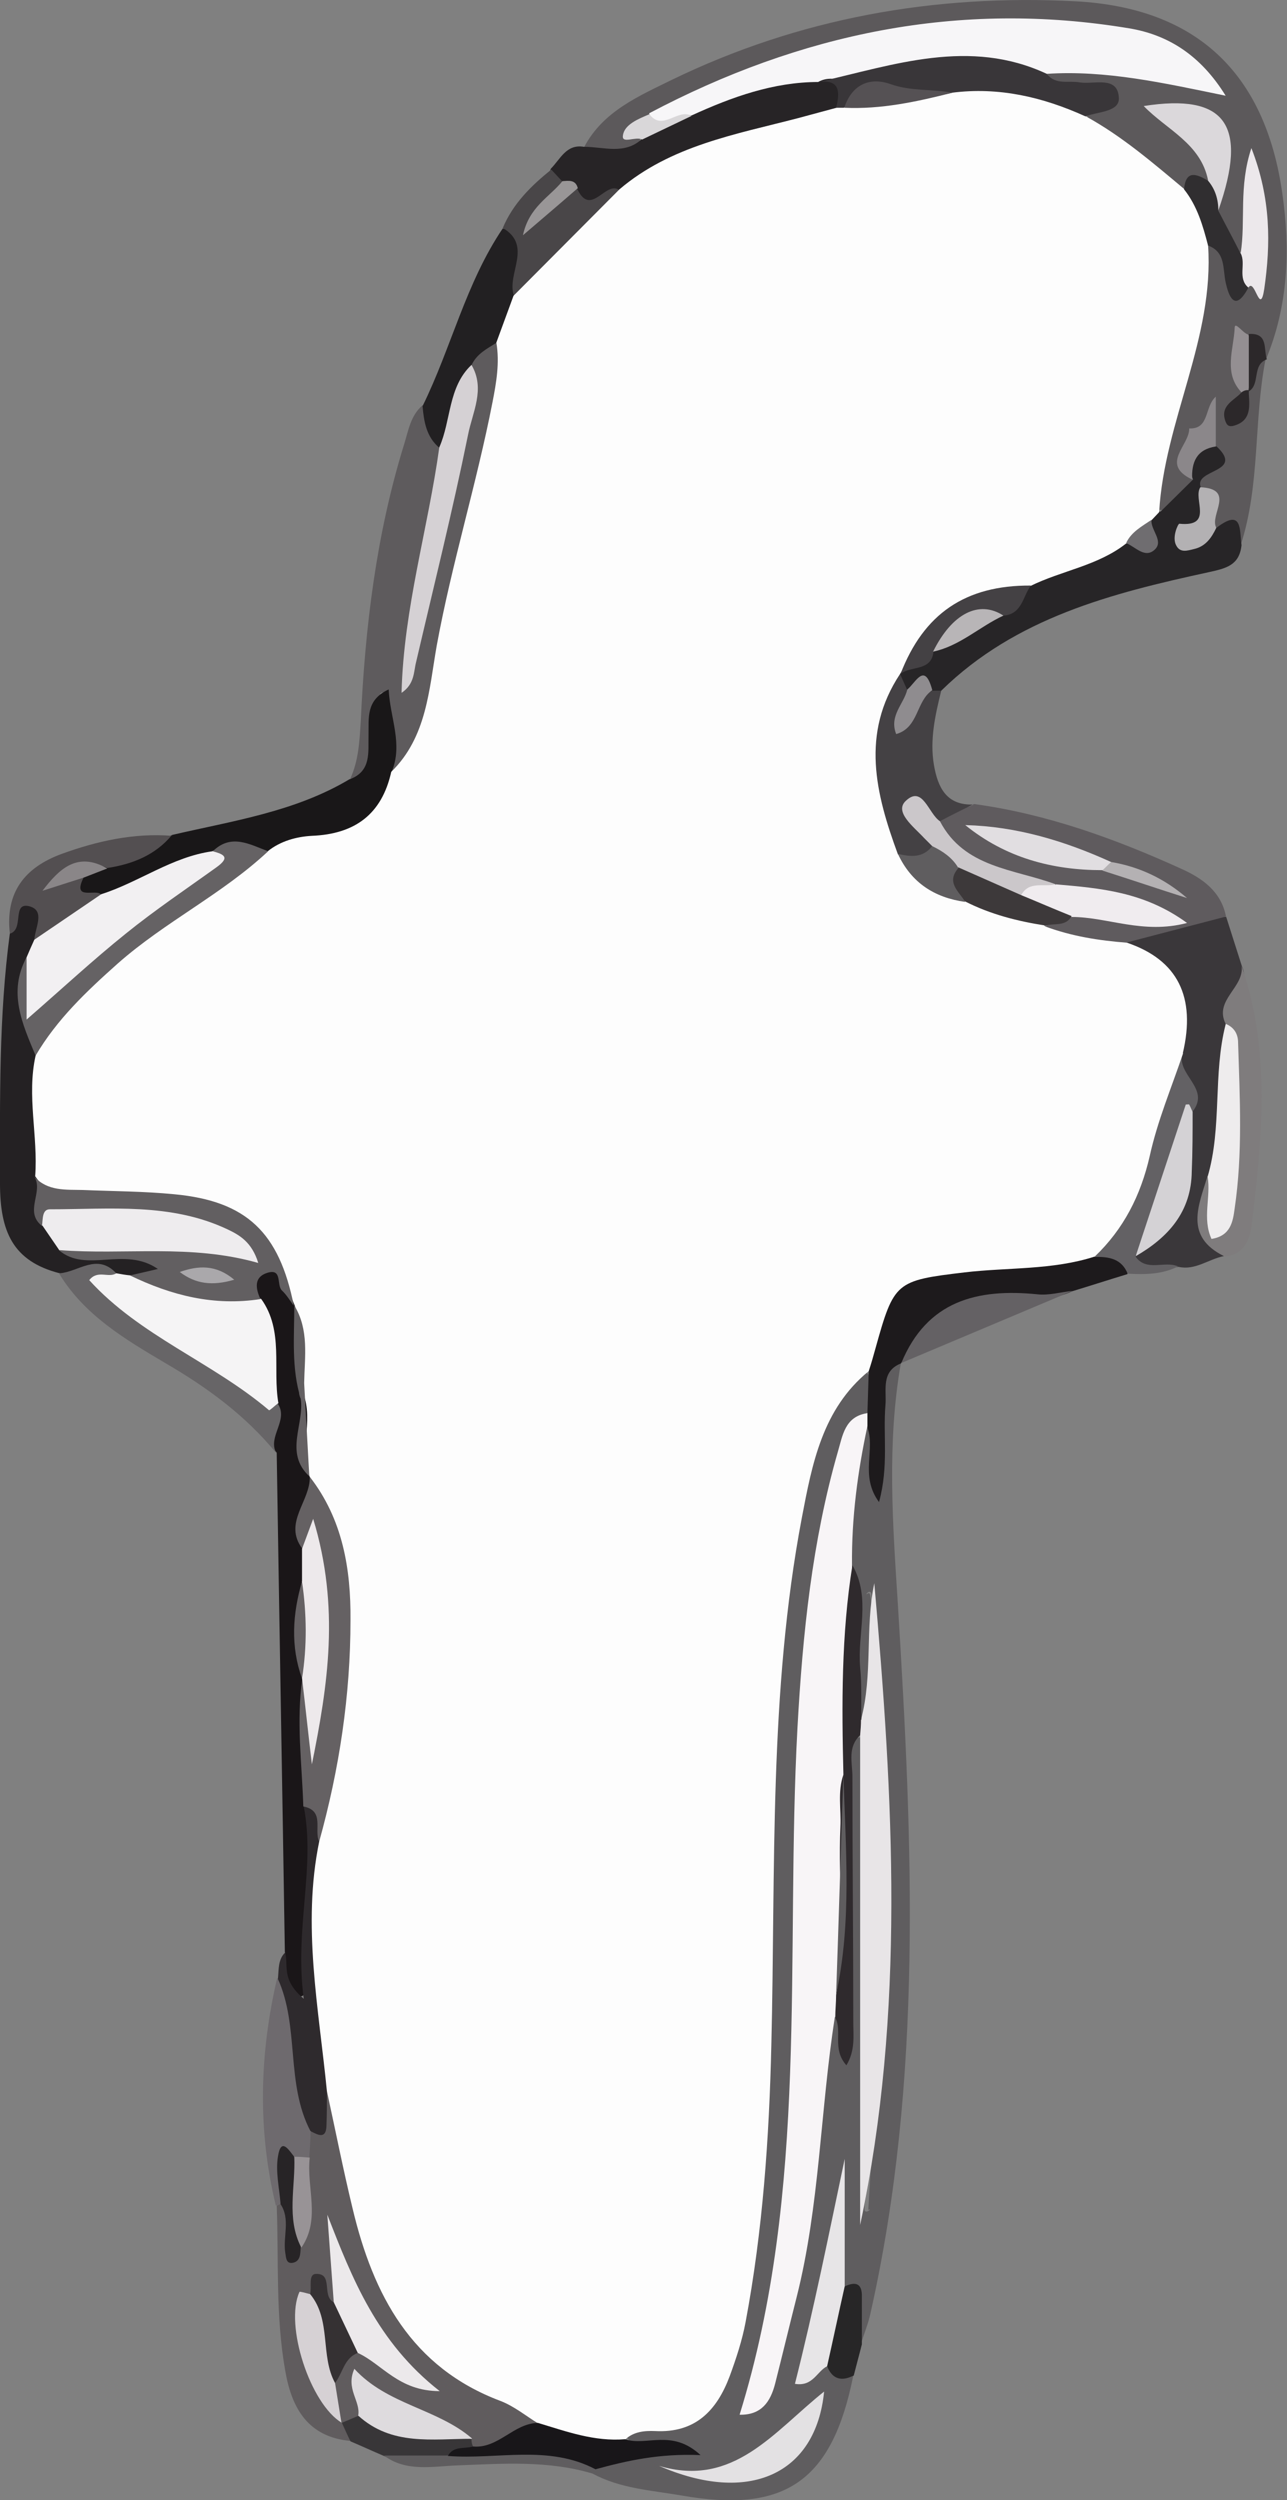 <?xml version="1.0" encoding="UTF-8"?>
<svg id="Layer_1" data-name="Layer 1" xmlns="http://www.w3.org/2000/svg" viewBox="0 0 30 58.24">
  <rect x="0" y="0" width="30" height="58.24" fill="#808080" stroke="none"/>
  <defs>
    <style>
      .cls-1 {
        fill: #d9d7d9;
      }

      .cls-1, .cls-2, .cls-3, .cls-4, .cls-5, .cls-6, .cls-7, .cls-8, .cls-9, .cls-10, .cls-11, .cls-12, .cls-13, .cls-14, .cls-15, .cls-16, .cls-17, .cls-18, .cls-19, .cls-20, .cls-21, .cls-22, .cls-23, .cls-24, .cls-25, .cls-26, .cls-27, .cls-28, .cls-29, .cls-30, .cls-31, .cls-32, .cls-33, .cls-34, .cls-35, .cls-36, .cls-37, .cls-38, .cls-39, .cls-40, .cls-41, .cls-42, .cls-43, .cls-44, .cls-45, .cls-46, .cls-47, .cls-48, .cls-49, .cls-50, .cls-51, .cls-52, .cls-53, .cls-54, .cls-55, .cls-56, .cls-57, .cls-58, .cls-59, .cls-60, .cls-61, .cls-62, .cls-63, .cls-64, .cls-65, .cls-66, .cls-67, .cls-68 {
        stroke-width: 0px;
      }

      .cls-2 {
        fill: #383638;
      }

      .cls-3 {
        fill: #dedbde;
      }

      .cls-4 {
        fill: #272627;
      }

      .cls-5 {
        fill: #444144;
      }

      .cls-6 {
        fill: #fdfdfd;
      }

      .cls-7 {
        fill: #ece9eb;
      }

      .cls-8 {
        fill: #cbc7ca;
      }

      .cls-9 {
        fill: #5c595b;
      }

      .cls-10 {
        fill: #302e30;
      }

      .cls-11 {
        fill: #222022;
      }

      .cls-12 {
        fill: #7f7c7d;
      }

      .cls-13 {
        fill: #d5d1d4;
      }

      .cls-14 {
        fill: #6e6a6e;
      }

      .cls-15 {
        fill: #636164;
      }

      .cls-16 {
        fill: #3a373a;
      }

      .cls-17 {
        fill: #181619;
      }

      .cls-18 {
        fill: #f8f5f7;
      }

      .cls-19 {
        fill: #494648;
      }

      .cls-20 {
        fill: #605c5e;
      }

      .cls-21 {
        fill: #8a8688;
      }

      .cls-22 {
        fill: #b4b1b3;
      }

      .cls-23 {
        fill: #656163;
      }

      .cls-24 {
        fill: #676567;
      }

      .cls-25 {
        fill: #989396;
      }

      .cls-26 {
        fill: #b3b1b3;
      }

      .cls-27 {
        fill: #5e5b5d;
      }

      .cls-28 {
        fill: #3d393a;
      }

      .cls-29 {
        fill: #eeecee;
      }

      .cls-30 {
        fill: #b8b5b7;
      }

      .cls-31 {
        fill: #948f92;
      }

      .cls-32 {
        fill: #f2f0f2;
      }

      .cls-33 {
        fill: #191718;
      }

      .cls-34 {
        fill: #e7e5e7;
      }

      .cls-35 {
        fill: #e3e1e3;
      }

      .cls-36 {
        fill: #8b878a;
      }

      .cls-37 {
        fill: #f0ecef;
      }

      .cls-38 {
        fill: #393639;
      }

      .cls-39 {
        fill: #5f5d5f;
      }

      .cls-40 {
        fill: #5f5b5e;
      }

      .cls-41 {
        fill: #dbd8db;
      }

      .cls-42 {
        fill: #aaa8ab;
      }

      .cls-43 {
        fill: #ede9eb;
      }

      .cls-44 {
        fill: #e8e5e7;
      }

      .cls-45 {
        fill: #999697;
      }

      .cls-46 {
        fill: #272426;
      }

      .cls-47 {
        fill: #534f51;
      }

      .cls-48 {
        fill: #242123;
      }

      .cls-49 {
        fill: #555154;
      }

      .cls-50 {
        fill: #f7f6f8;
      }

      .cls-51 {
        fill: #1a1618;
      }

      .cls-52 {
        fill: #ece8eb;
      }

      .cls-53 {
        fill: #6f6d70;
      }

      .cls-54 {
        fill: #646164;
      }

      .cls-55 {
        fill: #353133;
      }

      .cls-56 {
        fill: #d6d1d4;
      }

      .cls-57 {
        fill: #e1dee1;
      }

      .cls-58 {
        fill: #2e2a2d;
      }

      .cls-59 {
        fill: #1d1a1c;
      }

      .cls-60 {
        fill: #f5f4f5;
      }

      .cls-61 {
        fill: #eeeced;
      }

      .cls-62 {
        fill: #656264;
      }

      .cls-63 {
        fill: #d4d2d5;
      }

      .cls-64 {
        fill: #2f2a2d;
      }

      .cls-65 {
        fill: #625f61;
      }

      .cls-66 {
        fill: #2c282a;
      }

      .cls-67 {
        fill: #8f8c8f;
      }

      .cls-68 {
        fill: #272527;
      }
    </style>
  </defs>
  <path class="cls-39" d="M19.89,55.34c-.49,2.45-1.58,3.22-4.01,2.79-.7-.12-1.42-.16-2.07-.51.02-.04.05-.08.07-.12.54-.51,1.23-.5,1.89-.48-.4-.11-.91.27-1.2-.33.09-.14.23-.24.39-.25,1.42-.08,1.91-1.07,2.14-2.24.39-1.91.59-3.86.59-5.8,0-3.61.09-7.22.4-10.82.12-1.41.34-2.81.86-4.14.23-.61.48-1.25,1.15-1.54.45.3.27.7.16,1.08-.28.19-.38.48-.46.79-.61,2.38-.95,4.8-.97,7.25-.02,4.04-.08,8.08-.57,12.1-.1.8-.25,1.6-.51,2.37.77-2.42,1.09-4.91,1.28-7.43.03-.39-.07-.84.39-1.08.38.17.2-.12.2-.25-.03-1.78-.02-3.57,0-5.35,0-.35-.2-.92.52-.91.19.28.2.59.2.91-.01,3.14.08,6.27-.1,9.41-.01.23-.09.45-.09.68.02.13.2-.05.09.01.3-4.78.34-9.57.07-14.36-.03-.12-.18.07-.08,0,.03-.02.05,0,.06.07.11.71.16,1.43.12,2.15-.02.29.09.66-.37.74-.35-.36-.24-.82-.26-1.25-.04-.78.09-1.57-.13-2.33-.14-1.12-.06-2.21.42-3.26.43.02.27.38.35.55,0-.4-.02-.86,0-1.31.01-.37.05-.76.58-.73-.33,1.87-.19,3.76-.07,5.63.34,5.53.59,11.05-.64,16.51-.05.24-.15.47-.22.71-.45-.37-.07-1.03-.5-1.4-.22-.77-.07-1.53-.01-2.3-.02,1.29-.25,2.54-.6,3.77-.05.18-.1.38.2.39.26.05.5.13.72.27Z"/>
  <path class="cls-9" d="M13.62,3.42c.44-.83,1.27-1.18,2.04-1.56C18.63.42,21.78-.14,25.07.03c2.81.15,4.42,1.66,4.82,4.47.19,1.32.14,2.62-.38,3.87-.17-.12-.29-.3-.46-.41-.19.37-.02.75-.06,1.12.04.1-.09.19-.02.29,0-.06.02-.11.04-.17,0-.08.02-.16.02-.24.1-.25,0-.65.47-.59-.28,1.43-.12,2.92-.58,4.33q-.15-.45-.61-.38c-.25-.28-.09-.74-.41-.99-.15-.4.46-.58.28-.99-.04-.24.04-.47.09-.66.08-.14-.18,0-.06-.02-.18.52-.72.95-.37,1.59-.24.3-.36.8-.92.59-.17-.79-.06-1.59.26-2.28.38-.82.57-1.63.55-2.51-.01-.4.09-.8.26-1.18.32-.44.5-.13.68.13.14.2.05.6.47.57.25-.79.01-1.59.05-2.38-.06.56.11,1.15-.21,1.68-.58.02-.51-.52-.71-.83-.03-.31.05-.61.09-.92q.17-1.25-1.16-1.47c.38.43,1.01.71,1.06,1.42-.16.31-.5.27-.76.37-.77-.55-1.69-.92-2.19-1.79.09-.13.24-.19.35-.36-.27-.21-.61-.08-.88-.18-.21-.07-.55-.08-.33-.47,1.13-.41,2.23.04,3.47.15-.9-.76-1.86-1.05-2.9-1.11-3.41-.19-6.62.57-9.66,2.08-.45.07-.43.42-.47.75-.45.22-.88.28-1.28-.09Z"/>
  <path class="cls-27" d="M8.16,18.15c.2-.43.22-.88.25-1.36.1-2.18.36-4.34,1.01-6.44.1-.32.15-.67.43-.91.34.26.42.67.56,1.04-.13,1.65-.66,3.22-.86,4.86-.02.17-.13.34-.04.49.23-1.62.5-3.24.94-4.83.23-.81.38-1.64.44-2.48.13-.35.25-.73.77-.5.26.47.2.98.08,1.46-.6,2.36-1.06,4.76-1.64,7.13-.14.55-.2,1.2-.91,1.4-.4-.57-.2-1.21-.25-1.83.02-.12-.16.02-.04-.01.04-.01.06.02.04.08-.13.39-.09.79-.16,1.18-.06.36-.08.76-.62.71Z"/>
  <path class="cls-20" d="M8.17,56.86c-.99-.09-1.37-.76-1.52-1.63-.23-1.28-.15-2.57-.2-3.85.04-.02.08-.04.12-.06.32.12.3.41.32.67.01.13-.03-.03,0,.09.01.05.06.03.07-.07.05-.58.01-1.15.03-1.73,0-.19.04-.36.12-.53.44-.23.16-.82.54-1.08.41.1.36.47.4.76.15.89.33,1.78.59,2.65.5,1.63,1.39,2.92,3.03,3.59.36.15.79.27.89.74-.4.41-.85.74-1.46.73-.09-.03-.16-.08-.24-.14-.69-.6-1.6-.78-2.32-1.32-.11.21,0,.41-.1.58-.12.16-.26.26-.47.16-.17-.28-.37-.56-.3-.92.09-.39.25-.72.68-.83.44,0,.7.35,1.01.53-.87-.97-1.43-2.11-1.61-3.29,0,.17.07.46.17.76.1.3.14.61-.04.9-.23.26-.41-.24-.64-.04-.11,1.06,0,2.05.73,2.89.13.11.33.19.19.43Z"/>
  <path class="cls-51" d="M6.64,45.47c-.06-3.88-.13-7.75-.19-11.63-.35-.4-.07-.89-.17-1.32-.06-.72-.06-1.46-.37-2.13-.13-.4-.11-.83.35-.89.53-.08.48.53.7.83.04.09.07.18.09.27.11.6-.03,1.21.14,1.81.2.6-.08,1.24.14,1.84.03.08.05.17.06.26.04.56-.5,1.06-.18,1.66.05.24.04.47,0,.71-.15.72-.16,1.44,0,2.17.03.1.05.2.07.31.07.93-.02,1.86.1,2.78.22,1.3-.17,2.58-.11,3.88.01.24-.11.53-.42.51-.36-.03-.27-.34-.27-.58,0-.15,0-.31.07-.45Z"/>
  <path class="cls-68" d="M28.35,12.3c.62-.48.54.05.59.4-.05.47-.36.54-.77.63-2.26.49-4.49,1.06-6.22,2.75-.05.06-.12.08-.2.07-.18-.09-.37-.04-.55,0-.2-.01-.28-.14-.29-.33.01-.08.04-.16.09-.23.23-.23.55-.35.78-.58.51-.28,1.01-.59,1.53-.85.33-.13.45-.48.71-.69.7-.39,1.46-.64,2.21-.92.35.05.5-.12.52-.45.06-.12.14-.22.3-.18.25-.25.51-.5.76-.75-.22-.55-.12-.87.55-.77.66.62-.54.52-.37.95.33.44.27.81-.21,1.1.24.1.37-.17.58-.16Z"/>
  <path class="cls-16" d="M28.58,21.35c.12.38.24.75.36,1.13.23.51-.22.94-.14,1.43-.33,1.1.01,2.29-.4,3.38-.3.68-.18,1.33.13,1.97-.36.07-.67.34-1.06.25-.35.05-.71.17-1.03-.09-.02-.13-.02-.27.08-.34.98-.81,1.09-1.93,1.09-3.08.22-.52-.28-.94-.23-1.43,0-.09,0-.19.02-.28q.24-1.31-.91-2.06c-.14-.09-.24-.2-.26-.37.72-.45,1.49-.64,2.34-.5Z"/>
  <path class="cls-48" d="M1.39,29.66C.3,29.38,0,28.69,0,27.57c0-1.95-.03-3.89.23-5.83.02-.02.04-.04.06-.07.19-.22-.18-.85.42-.72.46.1.41.55.28.94-.07.18-.15.36-.21.54-.3.8.08,1.51.28,2.24.05.81.02,1.63.02,2.44.03.44-.06.89.1,1.31.14.23.31.42.56.53.46.15.93.02,1.38.1.24.04.53.08.57.38.04.33-.24.39-.49.44-.15.01-.3,0-.45-.03-.43-.25-.95.1-1.37-.19Z"/>
  <path class="cls-40" d="M28.58,21.35c-.77.2-1.53.4-2.3.6-.7.3-1.34.19-1.92-.29.07-.3.34-.34.57-.44.67-.2,1.32.15,2,.08-.77-.27-1.56-.36-2.34-.53-.78-.18-1.57-.29-2.23-.8-.27-.21-.56-.39-.51-.8.12-.46.6-.25.86-.44,1.69.23,3.29.81,4.83,1.51.49.22.93.53,1.04,1.12Z"/>
  <path class="cls-33" d="M8.16,18.15c.5-.19.42-.63.43-1.02.01-.4-.07-.82.47-1.07.03.66.34,1.27.07,1.92,0,1-.24,1.36-1.13,1.6-.53.14-1.08.23-1.61.38-.48-.04-.97-.26-1.44.08-.89.27-1.71.75-2.63.96-.36-.05-.76-.06-.5-.61.15-.2.36-.31.6-.37.54-.15,1.09-.29,1.59-.57,1.42-.33,2.87-.54,4.14-1.3Z"/>
  <path class="cls-59" d="M20.22,32.91l.03-.97c-.2-1.52.4-2.34,1.89-2.5,1.11-.12,2.23-.24,3.34-.37.4.04.82.03.8.61-.43.13-.86.27-1.29.4-.58.27-1.23.18-1.83.31-.88.18-1.63.61-2.16,1.37h0c-.47.19-.33.62-.36.97-.06.7.08,1.42-.15,2.26-.46-.62-.07-1.24-.28-1.76-.09-.1-.09-.21,0-.31Z"/>
  <path class="cls-46" d="M13.62,3.42c.45,0,.94.19,1.34-.18.23-.48.8-.46,1.13-.79.94-.53,1.95-.75,3.02-.77.53.06.77.3.54.84-.23.41-.67.41-1.06.5-1.4.31-2.78.68-4,1.49-.41.12-.8.53-1.25.09-.13-.11-.28-.21-.41-.32-.1-.1-.15-.21-.09-.35.22-.22.36-.58.77-.51Z"/>
  <path class="cls-5" d="M22.7,18.73c-.26.13-.53.26-.79.4-.16.03-.34-.16-.39-.11-.11.13.08.24.15.36.07.13.15.25.14.41-.29.44-.64.41-1.02.13-.65-1.07-.77-2.21-.45-3.4.09-.33.17-.75.64-.82.06.13.11.25.17.38.03.21.18.22.58.01.07,0,.14,0,.21,0-.14.57-.27,1.14-.17,1.73.09.52.29.95.93.92Z"/>
  <path class="cls-11" d="M11.58,7.98c-.22.14-.47.26-.59.53-.29.62-.07,1.45-.75,1.92-.3-.25-.36-.61-.39-.97.67-1.36,1.01-2.87,1.87-4.14.91.26.42.96.46,1.49-.09.45-.21.89-.6,1.18Z"/>
  <path class="cls-58" d="M6.64,45.47c.1.28-.11.63.44,1.09-.22-1.65.28-3.05,0-4.48.67-.08.52.46.61.82-.3,1.59-.1,3.17.09,4.75.05.37.14.75-.16,1.06,0,.27,0,.54-.01.81-.01.32-.2.21-.36.13-.27-.14-.48-.37-.51-.64-.1-.98-.37-1.94-.26-2.93.02-.21,0-.44.17-.6Z"/>
  <path class="cls-12" d="M28.53,29.26c-.93-.46-.59-1.18-.38-1.87.26.17.22.48.36.94.19-1.64.28-3.06.06-4.48-.28-.56.45-.85.37-1.36.69,2.01.48,4.05.23,6.09-.04.31-.2.67-.64.69Z"/>
  <path class="cls-24" d="M1.39,29.66c.44-.03.87-.48,1.32,0-.34.23-.13.34.07.51,1.13.98,2.53,1.59,3.69,2.52.27.39-.24.77-.03,1.16-.72-.88-1.61-1.53-2.59-2.1-.93-.55-1.88-1.11-2.47-2.08Z"/>
  <path class="cls-14" d="M6.47,46.08c.52,1.13.18,2.45.77,3.57,0,.2-.02.4-.03.61-.09.08-.2.1-.32.11-.4.22-.06.71-.36.97-.03.02-.07.03-.1.04-.43-1.77-.38-3.54.03-5.3Z"/>
  <path class="cls-47" d="M4.01,19.45c-.39.47-.92.68-1.51.77-.39-.2-.69.1-.89.14.02,0,.19-.11.34.08-.28.56.29.25.41.4-.4.54-.82,1.04-1.56,1.06.01-.28.27-.69-.12-.79-.41-.1-.11.54-.45.64-.11-.96.34-1.54,1.21-1.86.83-.3,1.68-.49,2.57-.42Z"/>
  <path class="cls-19" d="M11.98,6.89c-.18-.51.45-1.16-.26-1.58.24-.57.66-.98,1.13-1.36l.26.28c.05.33-.3.43-.39.63.24-.12.31-.57.74-.45.32.66.66-.22.98.02-.64,1.01-1.36,1.93-2.47,2.48Z"/>
  <path class="cls-15" d="M26.29,29.68c-.14-.36-.44-.41-.78-.4.84-1.42,1.18-3.03,1.77-4.55.05-.12.16-.18.29-.2-.17.5.66.82.23,1.36-.45,1.12-.61,2.36-1.34,3.37.26.38.68.1,1,.24-.37.19-.77.19-1.17.17Z"/>
  <path class="cls-54" d="M21.01,31.75c.6-1.45,1.77-1.74,3.17-1.6.27.03.54-.05.82-.08-1.33.56-2.66,1.12-3.99,1.68Z"/>
  <path class="cls-2" d="M7.96,56.44c.13-.05.26-.11.38-.16.89.15,1.78.29,2.65.54,0,.06.01.12.04.18-.16.27-.46.22-.69.31-.46-.04-.94.12-1.39-.1-.26-.11-.52-.23-.78-.34-.07-.14-.13-.28-.2-.43h0Z"/>
  <path class="cls-4" d="M19.89,55.34c-.28.14-.49.08-.61-.22-.2-.69.03-1.29.41-1.86.26-.12.41-.07.4.25,0,.37,0,.73,0,1.1-.06.24-.13.49-.19.73Z"/>
  <path class="cls-39" d="M8.95,57.2c.5,0,1,0,1.5,0,.76-.06,1.5-.32,2.28-.26.46.03.95.04,1.16.58-.03.03-.05.07-.08.1-1.04-.31-2.09-.23-3.15-.19-.57.02-1.19.16-1.71-.23Z"/>
  <path class="cls-6" d="M27.58,24.53c-.27.8-.6,1.58-.78,2.4-.21.92-.61,1.7-1.28,2.34-.99.32-2.03.25-3.04.37-1.6.19-1.64.22-2.07,1.76-.05.18-.1.36-.16.54-1.08.88-1.32,2.16-1.56,3.42-.77,4.06-.61,8.18-.71,12.28-.05,2.16-.2,4.32-.6,6.45-.08.43-.22.85-.37,1.26-.3.8-.8,1.33-1.74,1.28-.24-.01-.5.01-.7.2-.78.43-1.44.19-2.03-.38-.29-.18-.56-.4-.87-.52-2.08-.78-2.97-2.47-3.45-4.48-.22-.91-.4-1.82-.6-2.74-.19-1.93-.58-3.86-.18-5.81.02-1.41.29-2.79.45-4.18.17-1.49-.24-2.91-.67-4.32h0c-.27-.68.15-1.42-.22-2.08-.15-.63.08-1.28-.13-1.91h0c-.71-1.78-1.57-2.33-3.55-2.39-.86-.03-1.85.34-2.5-.62.07-.94-.2-1.87.01-2.81.08-.54.31-1.01.73-1.37,1.46-1.28,2.89-2.58,4.68-3.39.3-.24.67-.34,1.03-.36,1-.04,1.63-.5,1.85-1.49.83-.81.88-1.92,1.06-2.94.35-1.91.93-3.77,1.3-5.67.09-.46.17-.92.09-1.39.13-.36.27-.73.4-1.09l2.47-2.48c1.2-1.02,2.71-1.28,4.17-1.66.3-.08.59-.16.89-.24.08-.07.16-.13.25-.18.8-.19,1.63-.22,2.43-.4,1.14-.13,2.26-.16,3.13.78.84.46,1.56,1.08,2.29,1.69.63.24.73.72.56,1.31.15,2.17-1.02,4.1-1.14,6.22-.06.06-.12.13-.18.19-.15.24-.25.52-.59.54-.66.52-1.5.63-2.23.99-.16.1-.33.19-.51.22-1.13.22-1.95.86-2.53,1.83,0,0,0,0,0,0-.92,1.39-.57,2.79-.05,4.2.51.39,1,.83,1.66.96.57.29,1.3.18,1.77.72.62.23,1.26.33,1.91.38q1.77.6,1.3,2.58Z"/>
  <path class="cls-18" d="M20.22,32.91c0,.1,0,.21,0,.31-.23,1.07-.37,2.14-.36,3.23.03,1.62.03,3.24-.11,4.86-.18,1.68-.03,3.36-.08,5.04-.01.23,0,.47-.21.64-.34,2.17-.35,4.38-.89,6.52-.17.67-.33,1.34-.5,2.01-.11.43-.32.74-.83.73,1.63-5.25,1.06-10.67,1.35-16.02.12-2.17.34-4.32.94-6.41.11-.37.16-.82.68-.9Z"/>
  <path class="cls-44" d="M20.07,40.06c.28-1.05.09-2.13.31-3.18.44,4.99.73,9.98-.33,14.95v-11.42c-.11-.13-.09-.24.02-.36Z"/>
  <path class="cls-64" d="M20.07,40.06c0,.12-.01.24-.02.36-.3.28-.18.64-.18.97,0,1.9.02,3.8.02,5.71,0,.32.05.66-.16,1.01-.34-.38-.09-.79-.26-1.11,0-.18.02-.35.02-.53.22-1.3.04-2.61.1-3.92.02-.4-.07-.81.07-1.21-.04-1.63-.05-3.26.21-4.88.44.77.11,1.59.18,2.38.04.4.02.81.03,1.22Z"/>
  <path class="cls-17" d="M12.54,56.44c.66.2,1.32.44,2.03.38.5.17,1.09-.25,1.76.37-.97-.04-1.71.13-2.45.33-1.1-.58-2.29-.22-3.44-.31.13-.24.38-.16.59-.22.59.05.94-.54,1.51-.55Z"/>
  <path class="cls-34" d="M19.69,53.26c-.14.62-.27,1.24-.41,1.86-.24.12-.33.48-.75.41.44-1.74.79-3.48,1.16-5.24v2.97Z"/>
  <path class="cls-35" d="M15.36,57.44c1.74.52,2.68-.8,3.85-1.73-.19,1.93-1.76,2.64-3.85,1.73Z"/>
  <path class="cls-50" d="M19.08,1.91c-1.05,0-2.02.35-2.96.78-.33-.08-.69.68-.99-.05C18.65.78,22.36,0,26.32.66c.91.15,1.67.63,2.25,1.57-1.46-.3-2.79-.6-4.17-.51-.14.1-.3.13-.45.09-1.21-.34-2.4-.39-3.59.1-.42.18-.86-.24-1.29,0Z"/>
  <path class="cls-38" d="M19.08,1.91c1.76-.4,3.52-1.03,5.32-.19.21.27.51.15.77.2.34.05.88-.16.91.35.03.34-.49.33-.78.44-.99-.45-2.02-.69-3.11-.55-.83.22-1.75-.26-2.52.35-.06,0-.12,0-.18,0,.09-.36.1-.67-.42-.6Z"/>
  <path class="cls-41" d="M28.16,4.2c-.17-.86-.97-1.18-1.5-1.73,1.91-.3,2.44.44,1.74,2.43-.26-.17-.34-.41-.24-.7Z"/>
  <path class="cls-52" d="M28.92,5.9c.12-.76-.05-1.55.25-2.45.46,1.18.45,2.24.3,3.28-.1.66-.22-.27-.37-.03-.47-.17-.37-.47-.18-.8Z"/>
  <path class="cls-10" d="M28.92,5.9c.13.25-.08.58.18.8-.32.6-.46.19-.53-.12-.07-.33,0-.71-.41-.86-.12-.46-.25-.92-.56-1.31.04-.46.29-.36.56-.2.17.2.24.44.24.7.17.33.35.66.52,1Z"/>
  <path class="cls-26" d="M28.35,12.3c-.11.23-.25.43-.52.49-.16.04-.32.09-.41-.08-.11-.19.04-.51.07-.51.81.08.31-.58.49-.85.83.04.21.64.37.94Z"/>
  <path class="cls-36" d="M28.34,10.4c-.45.07-.57.37-.55.77-.76-.36-.06-.79-.07-1.19.48.02.35-.5.62-.74v1.16Z"/>
  <path class="cls-31" d="M28.94,9.14c-.43-.45-.18-1.01-.16-1.5,0-.17.19.12.31.15.31.44.1.88,0,1.33v-.02c-.03.09-.08.11-.16.05Z"/>
  <path class="cls-1" d="M15.13,2.65c.31.43.67-.14.99.05-.38.18-.77.37-1.15.55-.15-.08-.48.11-.45-.09.03-.26.36-.39.62-.5Z"/>
  <path class="cls-66" d="M28.94,9.14c.05-.04.11-.06.17-.05,0,.03,0,.06,0,.09.02.31.05.63-.36.74-.13.03-.16-.04-.19-.12-.12-.36.21-.47.38-.66Z"/>
  <path class="cls-66" d="M29.11,9.11c0-.44,0-.88,0-1.33.46-.03.34.35.42.59,0,0,0,0,0,0-.35.13-.15.57-.41.74Z"/>
  <path class="cls-13" d="M10.24,10.42c.28-.63.2-1.4.75-1.92.33.56.02,1.11-.08,1.63-.36,1.77-.8,3.53-1.21,5.29-.06.23-.03.51-.34.72.05-1.98.62-3.83.88-5.72Z"/>
  <path class="cls-7" d="M7.78,53.63c-.05-.68-.1-1.36-.15-2.04.58,1.49,1.16,2.97,2.62,4.11-.96,0-1.34-.63-1.91-.89-.55-.22-.76-.6-.56-1.18Z"/>
  <path class="cls-3" d="M11,56.81c-.92,0-1.87.17-2.65-.54.06-.34-.3-.62-.09-1.09.77.84,1.92.92,2.74,1.62Z"/>
  <path class="cls-56" d="M7.97,56.44c-.74-.44-1.34-2.28-.99-3.05,0-.02.16.03.25.05.77.53.59,1.32.58,2.07.05.31.1.62.15.93,0,0,0,0,0,0Z"/>
  <path class="cls-55" d="M7.81,55.51c-.35-.64-.08-1.46-.58-2.07.04-.16-.05-.46.13-.47.42-.02.13.52.42.66l.56,1.18c-.32.12-.35.47-.53.7Z"/>
  <path class="cls-46" d="M6.54,51.34c-.03-.37-.12-.76-.06-1.11.07-.45.25-.15.37,0,.35.68.13,1.41.16,2.11-.01.15,0,.33-.18.37-.16.03-.16-.11-.18-.23-.06-.38.13-.79-.12-1.15Z"/>
  <path class="cls-25" d="M7.02,52.35c-.35-.68-.13-1.41-.16-2.11.12,0,.24.01.36.02-.08.7.26,1.43-.19,2.09Z"/>
  <path class="cls-60" d="M6.48,32.69c-.07.05-.19.17-.21.16-1.32-1.12-3.01-1.73-4.19-3.03.2-.25.45-.04.63-.16.11.02.22.04.33.05,1.01.23,2.08.09,3.05.55.53.74.26,1.62.4,2.43Z"/>
  <path class="cls-65" d="M6.08,30.26c-1.08.17-2.08-.08-3.05-.55.18-.04.35-.08.65-.15-.78-.54-1.67.11-2.31-.44,1.04-.53,2.13-.2,3.2-.21.24,0,.48.1.73.09-1.38-.72-2.84-.65-4.33-.45-.41-.33.05-.79-.17-1.14.31.34.73.3,1.13.31.71.03,1.43.03,2.14.1,1.68.16,2.44.89,2.78,2.6-.09-.12-.17-.26-.28-.36-.13-.13.02-.52-.34-.41-.32.1-.27.37-.16.61Z"/>
  <path class="cls-23" d="M7.22,34.4c.77.99.96,2.15.95,3.34,0,1.75-.26,3.47-.73,5.16-.13-.27.14-.72-.37-.82-.03-1-.17-1.99-.02-2.99.71.49.25,1.11.26,1.86.21-1.67,0-3.17,0-4.66,0-.13-.12-.2-.26-.21-.46-.61.19-1.11.17-1.68Z"/>
  <path class="cls-43" d="M7.04,36.08c.05-.14.11-.29.26-.7.63,2.07.34,3.89-.03,5.72-.08-.67-.15-1.34-.23-2.01,0,0,0,0,0,0-.17-.75-.15-1.51,0-2.26,0-.25,0-.5,0-.76Z"/>
  <path class="cls-23" d="M7.04,36.84c.11.75.12,1.51,0,2.26-.27-.75-.22-1.51,0-2.26Z"/>
  <path class="cls-23" d="M7.09,32.22c.04.72.08,1.45.12,2.17-.59-.55-.11-1.21-.2-1.81-.07-.14-.04-.26.08-.36Z"/>
  <path class="cls-65" d="M7.09,32.22c-.03.12-.05.24-.08.36-.22-.71-.15-1.44-.15-2.17.35.57.24,1.2.23,1.81Z"/>
  <path class="cls-5" d="M20.99,15.7c.54-1.4,1.51-2.07,3.04-2.06-.19.25-.2.66-.63.7-.73-.07-1.17.41-1.64.84-.05.47-.53.32-.77.52Z"/>
  <path class="cls-30" d="M21.75,15.18c.44-.89,1.07-1.21,1.64-.84-.56.26-1.02.71-1.64.84Z"/>
  <path class="cls-67" d="M21.73,16.08c-.38.25-.31.87-.84,1.02-.17-.43.18-.7.26-1.04.2-.16.4-.65.58.01Z"/>
  <path class="cls-53" d="M26.25,12.65c.12-.26.37-.39.59-.54-.02.24.29.49.08.69-.23.22-.45-.06-.67-.15Z"/>
  <path class="cls-61" d="M28.57,23.85c.2.08.29.24.29.44.04,1.29.11,2.57-.08,3.86-.04.3-.09.64-.54.71-.22-.48-.01-.98-.09-1.45.34-1.16.12-2.38.42-3.55Z"/>
  <path class="cls-63" d="M26.47,29.27c.39-1.18.78-2.36,1.17-3.54,0,0,.08-.01.08,0,.03.05.05.11.08.17,0,.46,0,.93-.02,1.39-.01.94-.55,1.54-1.32,1.98Z"/>
  <path class="cls-32" d="M.8,21.89l1.56-1.06c.88-.28,1.65-.87,2.59-1,.11-.06.26-.11.33,0,.18.29-.06.46-.25.6-.73.52-1.47,1.04-2.15,1.64-.56.49-1.2.89-1.66,1.49-.13.17-.33.35-.55.25-.2-.08-.14-.33-.13-.5.02-.34-.09-.68.08-1.01.06-.14.12-.28.18-.41Z"/>
  <path class="cls-29" d="M.98,28.55c.02-.15,0-.38.18-.38,1.4,0,2.82-.16,4.15.47.27.13.56.29.71.78-1.58-.45-3.11-.18-4.64-.3-.13-.19-.26-.38-.39-.57Z"/>
  <path class="cls-62" d="M.62,22.31v1.44c.84-.73,1.55-1.39,2.31-2,.68-.55,1.41-1.04,2.12-1.55.32-.23.17-.3-.09-.37.43-.42.86-.16,1.29,0-1.07,1-2.4,1.64-3.5,2.61-.73.65-1.42,1.3-1.92,2.15-.31-.74-.65-1.48-.21-2.29Z"/>
  <path class="cls-37" d="M24.61,20.6c1.03.09,2.06.17,3.06.9-1.03.27-1.85-.14-2.69-.14-.52.02-1.08.12-1.21-.62.24-.33.54-.22.84-.13Z"/>
  <path class="cls-57" d="M25.7,20.27c-1.18,0-2.26-.29-3.2-1.05,1.2.03,2.32.37,3.4.86.04.18,0,.26-.2.19Z"/>
  <path class="cls-8" d="M24.61,20.6c-.28.07-.63-.09-.81.26-.58.14-1.01-.23-1.49-.45-.24-.19-.44-.42-.58-.7-.06-.06-.13-.13-.19-.19-.24-.26-.71-.61-.42-.87.39-.36.52.3.79.48.57,1.09,1.73,1.11,2.7,1.47Z"/>
  <path class="cls-28" d="M22.35,20.21c.48.21.97.43,1.45.64.39.16.78.33,1.18.49-.14.25-.4.16-.61.22-.65-.1-1.28-.26-1.87-.56-.56-.35-.58-.47-.15-.8Z"/>
  <path class="cls-22" d="M25.7,20.27c.07-.06.13-.13.2-.19.66.11,1.25.39,1.77.84-.66-.21-1.31-.43-1.97-.64Z"/>
  <path class="cls-21" d="M1.96,20.44c-.32.1-.65.21-.97.31.39-.51.81-.92,1.51-.52-.18.07-.36.14-.54.21Z"/>
  <path class="cls-45" d="M13.46,4.39c-.39.34-.78.67-1.27,1.09.14-.66.62-.89.92-1.26.15-.01.31-.04.36.17Z"/>
  <path class="cls-39" d="M22.35,20.21c-.31.34,0,.55.15.8-.72-.1-1.26-.45-1.57-1.12.3.07.58.1.8-.18.25.12.47.27.61.51Z"/>
  <path class="cls-49" d="M19.68,2.51c.18-.55.6-.72,1.08-.55.48.17.97.11,1.44.2-.83.21-1.66.39-2.52.35Z"/>
  <path class="cls-39" d="M19.66,41.33c.05,1.71.2,3.43-.17,5.13.06-1.71.11-3.42.17-5.13Z"/>
  <path class="cls-42" d="M4.19,29.63c.43-.15.84-.18,1.27.18-.51.15-.9.1-1.27-.18Z"/>
</svg>